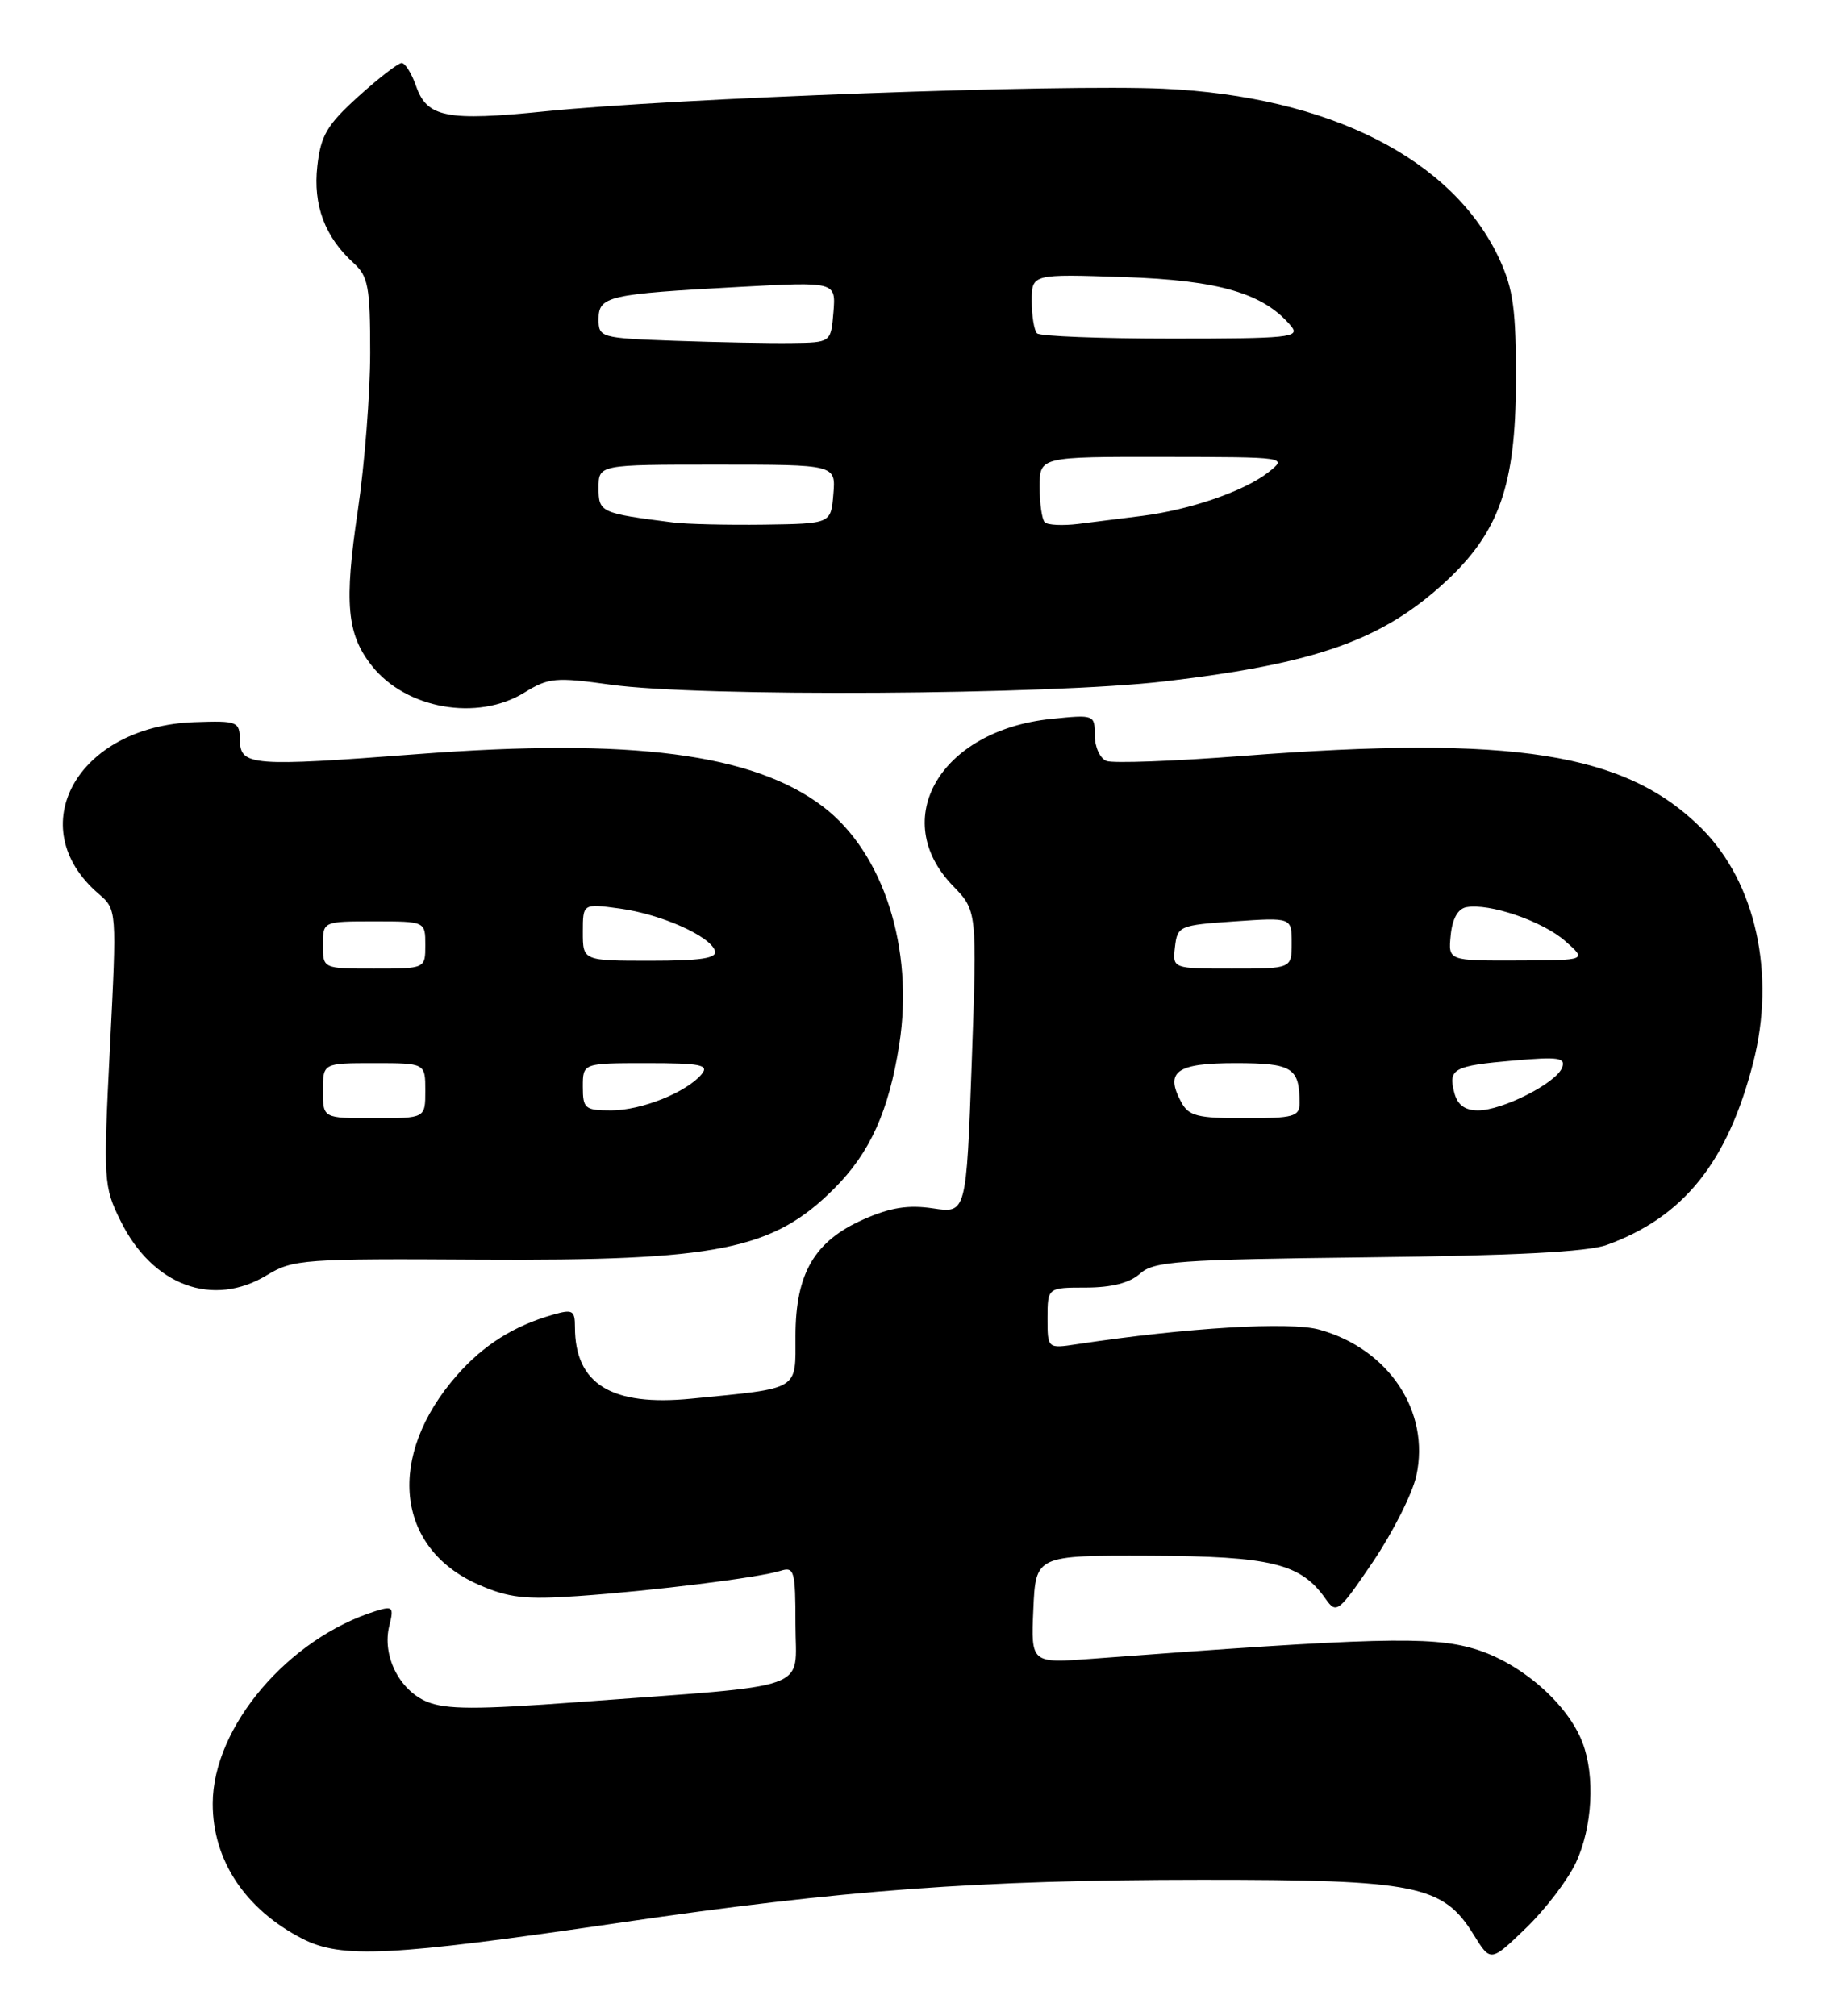 <?xml version="1.0" encoding="UTF-8" standalone="no"?>
<!DOCTYPE svg PUBLIC "-//W3C//DTD SVG 1.1//EN" "http://www.w3.org/Graphics/SVG/1.1/DTD/svg11.dtd" >
<svg xmlns="http://www.w3.org/2000/svg" xmlns:xlink="http://www.w3.org/1999/xlink" version="1.1" viewBox="0 0 234 256">
 <g >
 <path fill="currentColor"
d=" M 200.10 236.50 C 202.18 232.02 202.54 225.56 200.94 221.32 C 199.05 216.30 192.98 211.05 187.08 209.34 C 181.61 207.74 174.42 207.94 138.70 210.63 C 130.90 211.22 130.90 211.22 131.20 204.36 C 131.50 197.50 131.50 197.50 146.00 197.55 C 161.41 197.61 165.16 198.53 168.31 203.03 C 169.68 204.98 169.94 204.78 174.34 198.29 C 176.86 194.55 179.34 189.64 179.83 187.38 C 181.61 179.23 176.32 171.28 167.50 168.84 C 163.76 167.80 150.66 168.59 136.75 170.69 C 133.00 171.26 133.00 171.26 133.00 167.38 C 133.01 163.50 133.01 163.50 137.90 163.50 C 141.17 163.49 143.45 162.90 144.75 161.73 C 146.48 160.16 149.58 159.94 173.59 159.66 C 192.23 159.45 201.58 158.97 204.02 158.08 C 213.76 154.55 219.36 147.57 222.60 134.92 C 225.48 123.68 222.92 112.07 216.05 105.20 C 206.42 95.58 192.20 93.33 157.74 95.99 C 149.07 96.66 141.31 96.95 140.49 96.63 C 139.67 96.32 139.00 94.86 139.00 93.39 C 139.00 90.75 138.94 90.73 133.46 91.29 C 119.40 92.74 112.78 104.02 121.00 112.50 C 124.06 115.66 124.06 115.66 123.38 134.87 C 122.69 154.08 122.69 154.08 118.46 153.44 C 115.32 152.97 113.04 153.33 109.64 154.84 C 103.40 157.60 101.01 161.70 101.00 169.64 C 101.00 176.64 101.68 176.24 87.78 177.61 C 77.64 178.61 73.00 175.76 73.00 168.52 C 73.00 166.39 72.71 166.22 70.19 166.95 C 65.24 168.36 61.38 170.80 58.02 174.63 C 49.03 184.87 50.20 196.55 60.69 201.19 C 64.57 202.90 66.62 203.14 73.41 202.67 C 82.90 202.01 96.37 200.33 99.09 199.47 C 100.85 198.91 101.00 199.44 101.00 206.30 C 101.00 214.85 103.73 213.88 73.38 216.14 C 60.50 217.10 56.64 217.09 54.21 216.09 C 50.68 214.62 48.48 210.20 49.43 206.44 C 50.02 204.09 49.86 203.91 47.79 204.55 C 36.61 208.01 27.03 219.29 27.01 229.01 C 26.99 236.21 31.13 242.45 38.40 246.19 C 43.35 248.73 49.56 248.42 78.50 244.18 C 107.09 239.98 124.22 238.72 152.50 238.70 C 179.85 238.69 183.21 239.36 187.11 245.68 C 189.26 249.16 189.26 249.16 193.75 244.83 C 196.22 242.45 199.07 238.70 200.10 236.50 Z  M 33.93 161.90 C 37.18 159.92 38.64 159.81 60.94 159.95 C 91.16 160.12 98.12 158.73 105.92 150.92 C 110.47 146.38 112.86 141.07 114.18 132.61 C 116.07 120.45 112.17 108.28 104.51 102.44 C 95.66 95.69 80.19 93.68 53.00 95.76 C 31.99 97.37 30.51 97.25 30.46 94.00 C 30.42 91.61 30.18 91.51 24.69 91.70 C 9.82 92.21 2.66 105.03 12.52 113.50 C 14.84 115.50 14.84 115.50 13.96 133.00 C 13.11 149.95 13.15 150.64 15.29 155.00 C 19.35 163.26 27.03 166.11 33.93 161.90 Z  M 66.59 87.94 C 69.65 86.05 70.55 85.97 77.53 86.94 C 88.87 88.52 133.20 88.25 147.89 86.52 C 167.11 84.26 175.47 81.29 183.49 73.91 C 190.33 67.60 192.44 61.64 192.47 48.50 C 192.50 39.36 192.14 36.73 190.38 32.91 C 184.49 20.19 168.81 12.24 147.70 11.26 C 134.76 10.67 85.52 12.47 69.19 14.14 C 56.73 15.41 54.22 14.92 52.84 10.96 C 52.27 9.33 51.44 8.00 51.00 8.00 C 50.56 8.00 48.08 9.91 45.50 12.25 C 41.52 15.86 40.73 17.19 40.29 21.08 C 39.73 26.06 41.25 30.10 44.90 33.41 C 46.75 35.09 47.00 36.43 47.00 44.78 C 47.00 49.98 46.29 59.01 45.43 64.83 C 43.68 76.59 44.03 80.50 47.19 84.52 C 51.53 90.03 60.62 91.63 66.59 87.94 Z  M 149.96 139.92 C 147.89 136.06 149.37 135.00 156.86 135.00 C 164.09 135.00 165.00 135.57 165.00 140.08 C 165.00 141.79 164.23 142.00 158.04 142.00 C 152.01 142.00 150.92 141.72 149.96 139.92 Z  M 184.65 138.77 C 183.85 135.71 184.52 135.34 192.20 134.67 C 197.90 134.17 198.82 134.31 198.33 135.58 C 197.58 137.54 190.76 141.00 187.66 141.00 C 185.99 141.00 185.05 140.30 184.65 138.77 Z  M 149.18 120.25 C 149.49 117.59 149.73 117.48 156.75 117.00 C 164.00 116.50 164.00 116.50 164.00 119.75 C 164.00 123.00 164.00 123.00 156.43 123.00 C 148.87 123.00 148.87 123.00 149.18 120.25 Z  M 184.19 118.76 C 184.39 116.69 185.10 115.40 186.17 115.20 C 189.08 114.65 195.86 116.97 198.73 119.50 C 201.50 121.94 201.50 121.94 192.69 121.97 C 183.87 122.00 183.87 122.00 184.19 118.76 Z  M 41.00 138.50 C 41.00 135.00 41.00 135.00 47.50 135.00 C 54.00 135.00 54.00 135.00 54.00 138.50 C 54.00 142.00 54.00 142.00 47.50 142.00 C 41.00 142.00 41.00 142.00 41.00 138.50 Z  M 74.00 138.00 C 74.00 135.00 74.00 135.00 82.12 135.00 C 88.99 135.00 90.06 135.22 89.08 136.41 C 87.16 138.71 81.45 141.00 77.60 141.00 C 74.27 141.00 74.00 140.78 74.00 138.00 Z  M 41.00 120.00 C 41.00 117.00 41.00 117.00 47.50 117.00 C 54.00 117.00 54.00 117.00 54.00 120.00 C 54.00 123.00 54.00 123.00 47.50 123.00 C 41.00 123.00 41.00 123.00 41.00 120.00 Z  M 74.00 118.36 C 74.00 114.73 74.00 114.73 78.69 115.37 C 83.96 116.09 90.19 118.87 90.78 120.75 C 91.07 121.68 88.99 122.00 82.58 122.00 C 74.00 122.00 74.00 122.00 74.00 118.36 Z  M 85.50 66.35 C 76.22 65.17 76.00 65.07 76.00 61.95 C 76.00 59.00 76.00 59.00 91.06 59.00 C 106.12 59.00 106.12 59.00 105.81 62.75 C 105.50 66.50 105.50 66.50 97.00 66.62 C 92.33 66.68 87.15 66.56 85.50 66.35 Z  M 132.65 66.32 C 132.29 65.96 132.00 63.94 132.00 61.83 C 132.00 58.00 132.00 58.00 147.75 58.02 C 163.50 58.04 163.50 58.04 161.00 60.00 C 157.97 62.37 151.09 64.74 145.00 65.51 C 142.53 65.82 138.88 66.28 136.90 66.53 C 134.93 66.77 133.01 66.68 132.65 66.32 Z  M 85.75 43.28 C 76.24 42.94 76.00 42.87 76.00 40.54 C 76.00 37.61 77.18 37.34 93.82 36.44 C 106.13 35.77 106.13 35.77 105.82 39.64 C 105.50 43.50 105.50 43.50 100.50 43.56 C 97.75 43.60 91.11 43.47 85.75 43.28 Z  M 131.67 42.33 C 131.30 41.97 131.00 40.12 131.00 38.23 C 131.00 34.79 131.00 34.79 142.75 35.19 C 154.82 35.59 160.48 37.26 163.94 41.43 C 165.12 42.85 163.64 43.00 148.79 43.00 C 139.74 43.00 132.03 42.70 131.67 42.33 Z "/>
</g>
</svg>